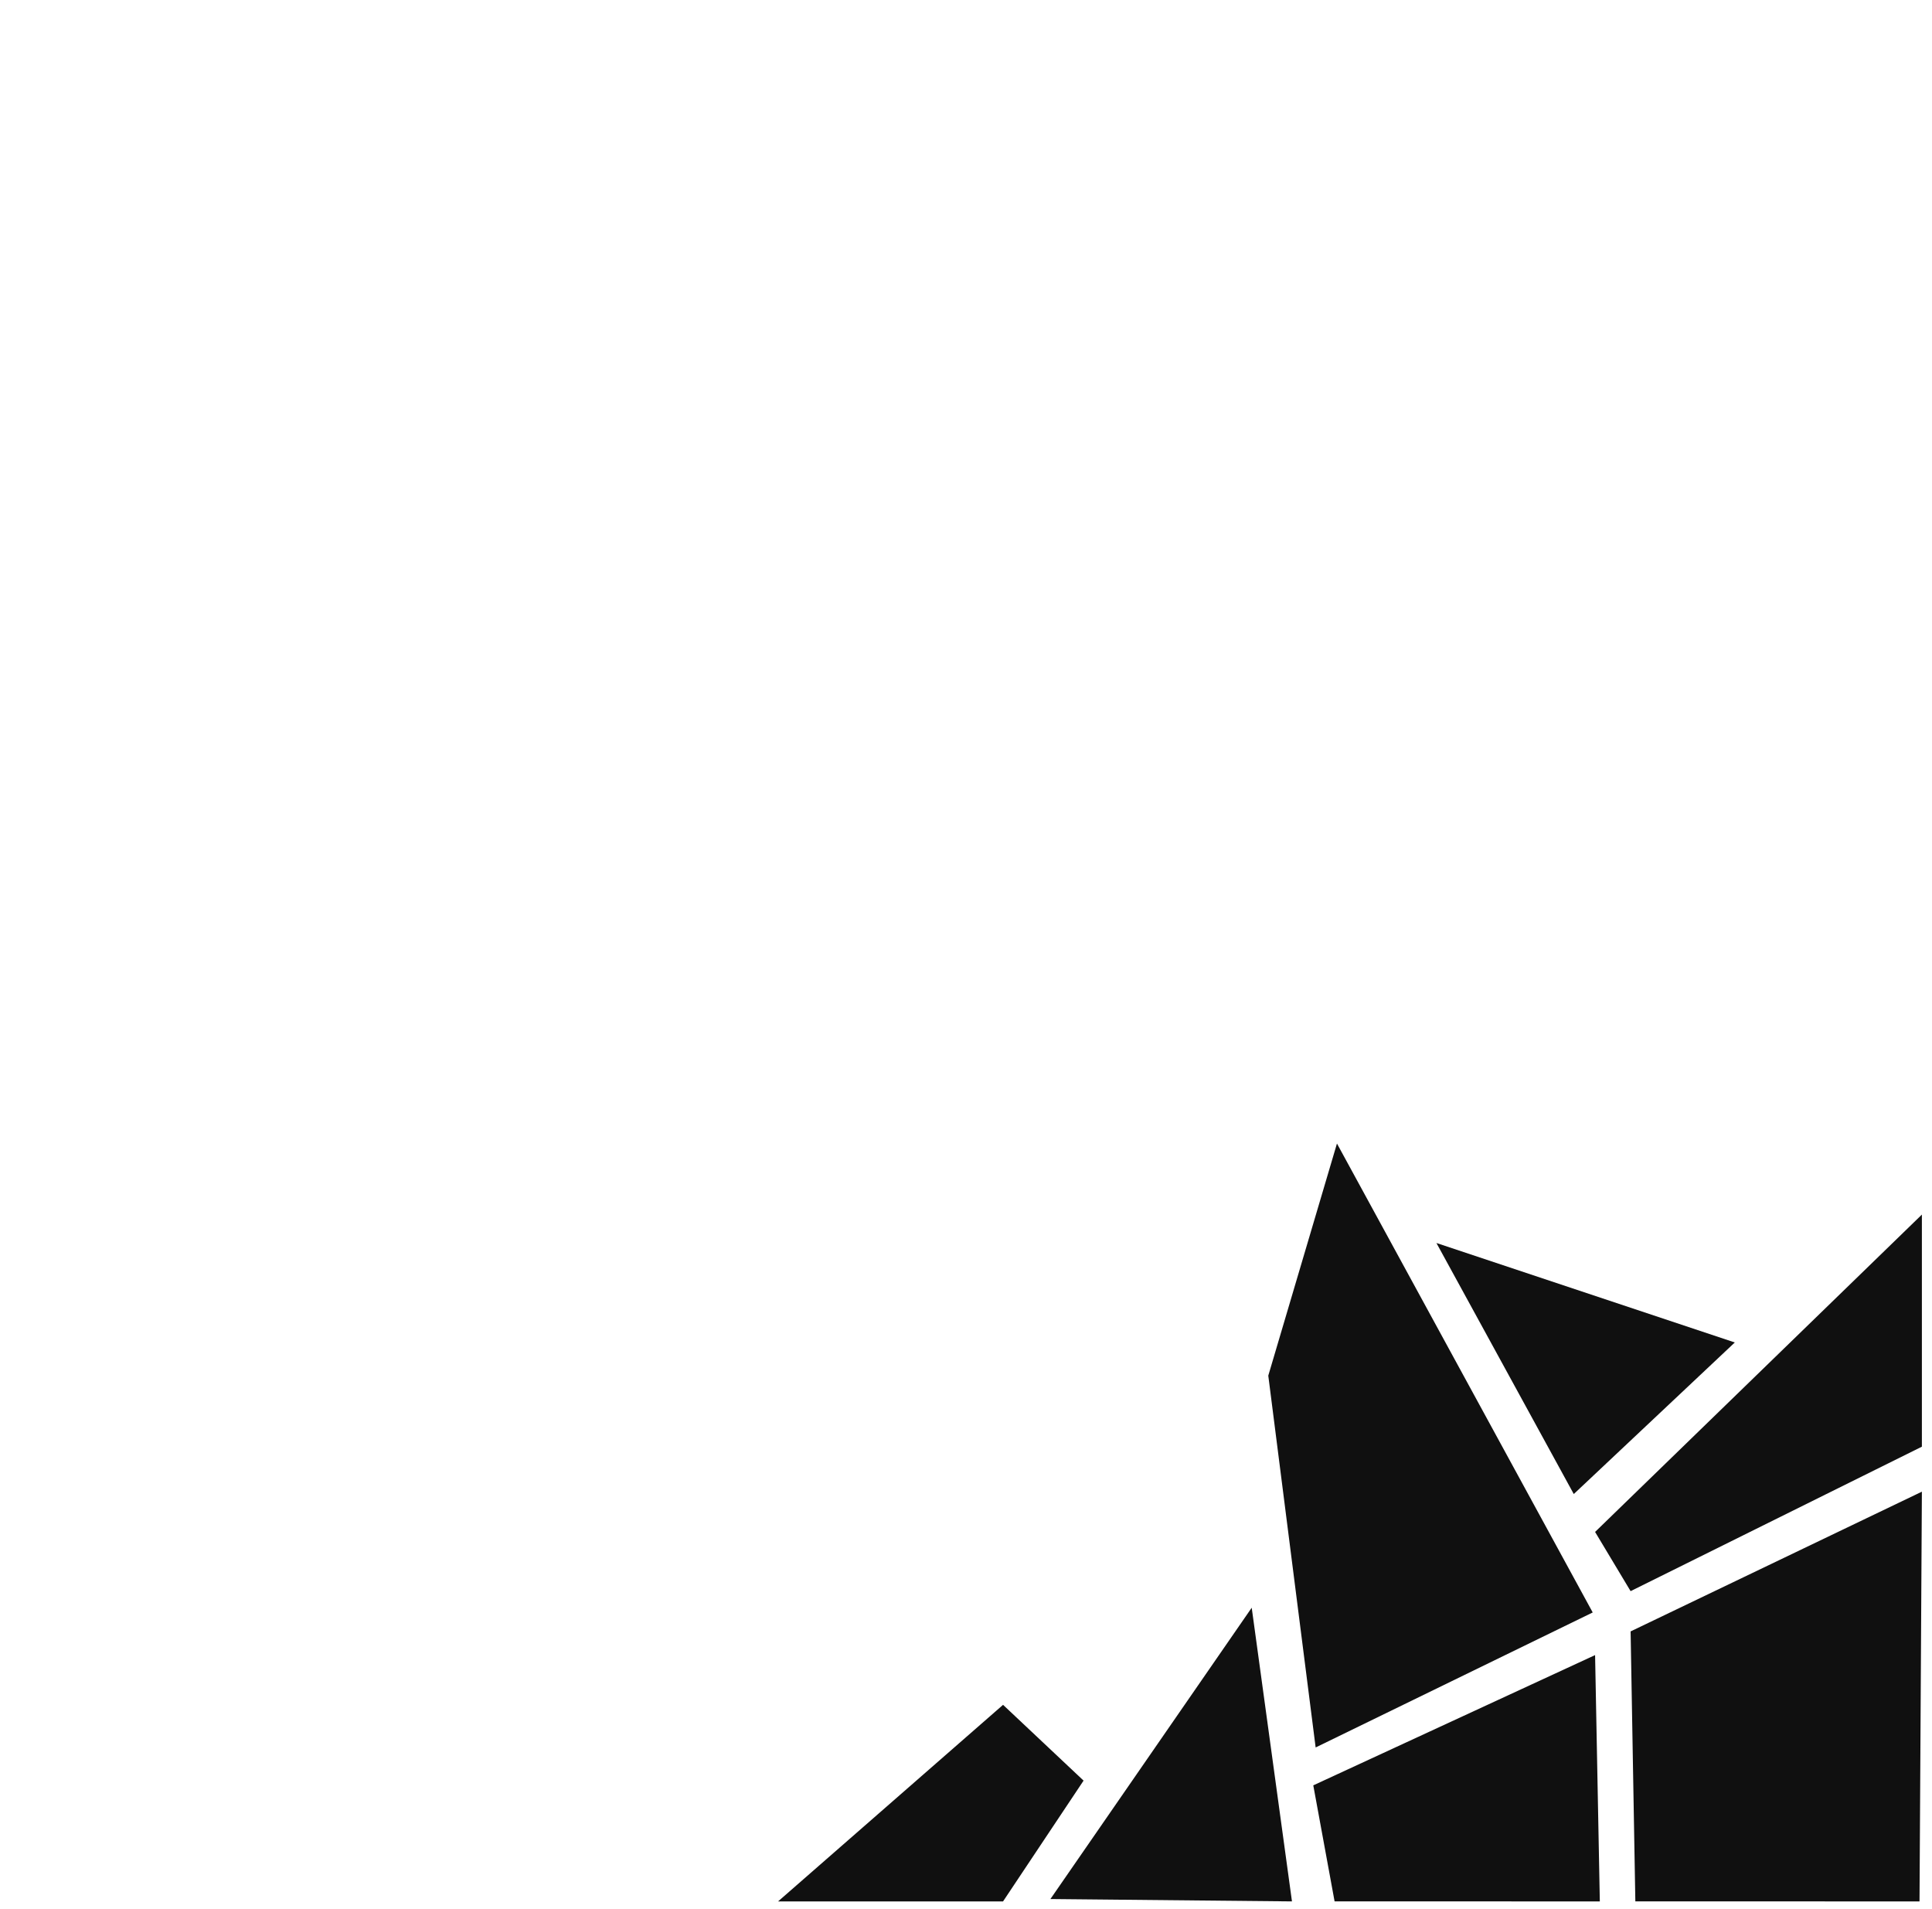 <?xml version="1.0" encoding="UTF-8" standalone="no"?>
<!-- Created with Inkscape (http://www.inkscape.org/) -->

<svg
        version="1.1"
        id="svg1"
        width="431.2"
        height="426"
        viewBox="0 0 431.2 426"
        xmlns="http://www.w3.org/2000/svg"
        xmlns:svg="http://www.w3.org/2000/svg">
  <defs
     id="defs1" />
  <g
          id="g1">
    <path
       id="path17"
       style="fill:#101010;stroke-width:1.002"
       d="m 428.943,322.851 v -51.797 l -72.938,70.824 7.928,13.213 z m -0.529,101.479 0.529,-91.437 -65.01,31.184 1.057,60.253 z m -41.226,-124.734 -35.94,33.826 -30.655,-56.025 z m -31.712,60.253 -61.839,30.127 -10.571,-82.98 15.328,-51.797 z m -131.605,64.481 h -50.211 l 50.211,-43.868 17.97,16.913 z m 64.481,0 -53.911,-0.529 44.926,-65.01 z m 68.71,0 -1.057,-54.968 -62.896,29.069 4.757,25.898 z" />
  </g>
</svg>
